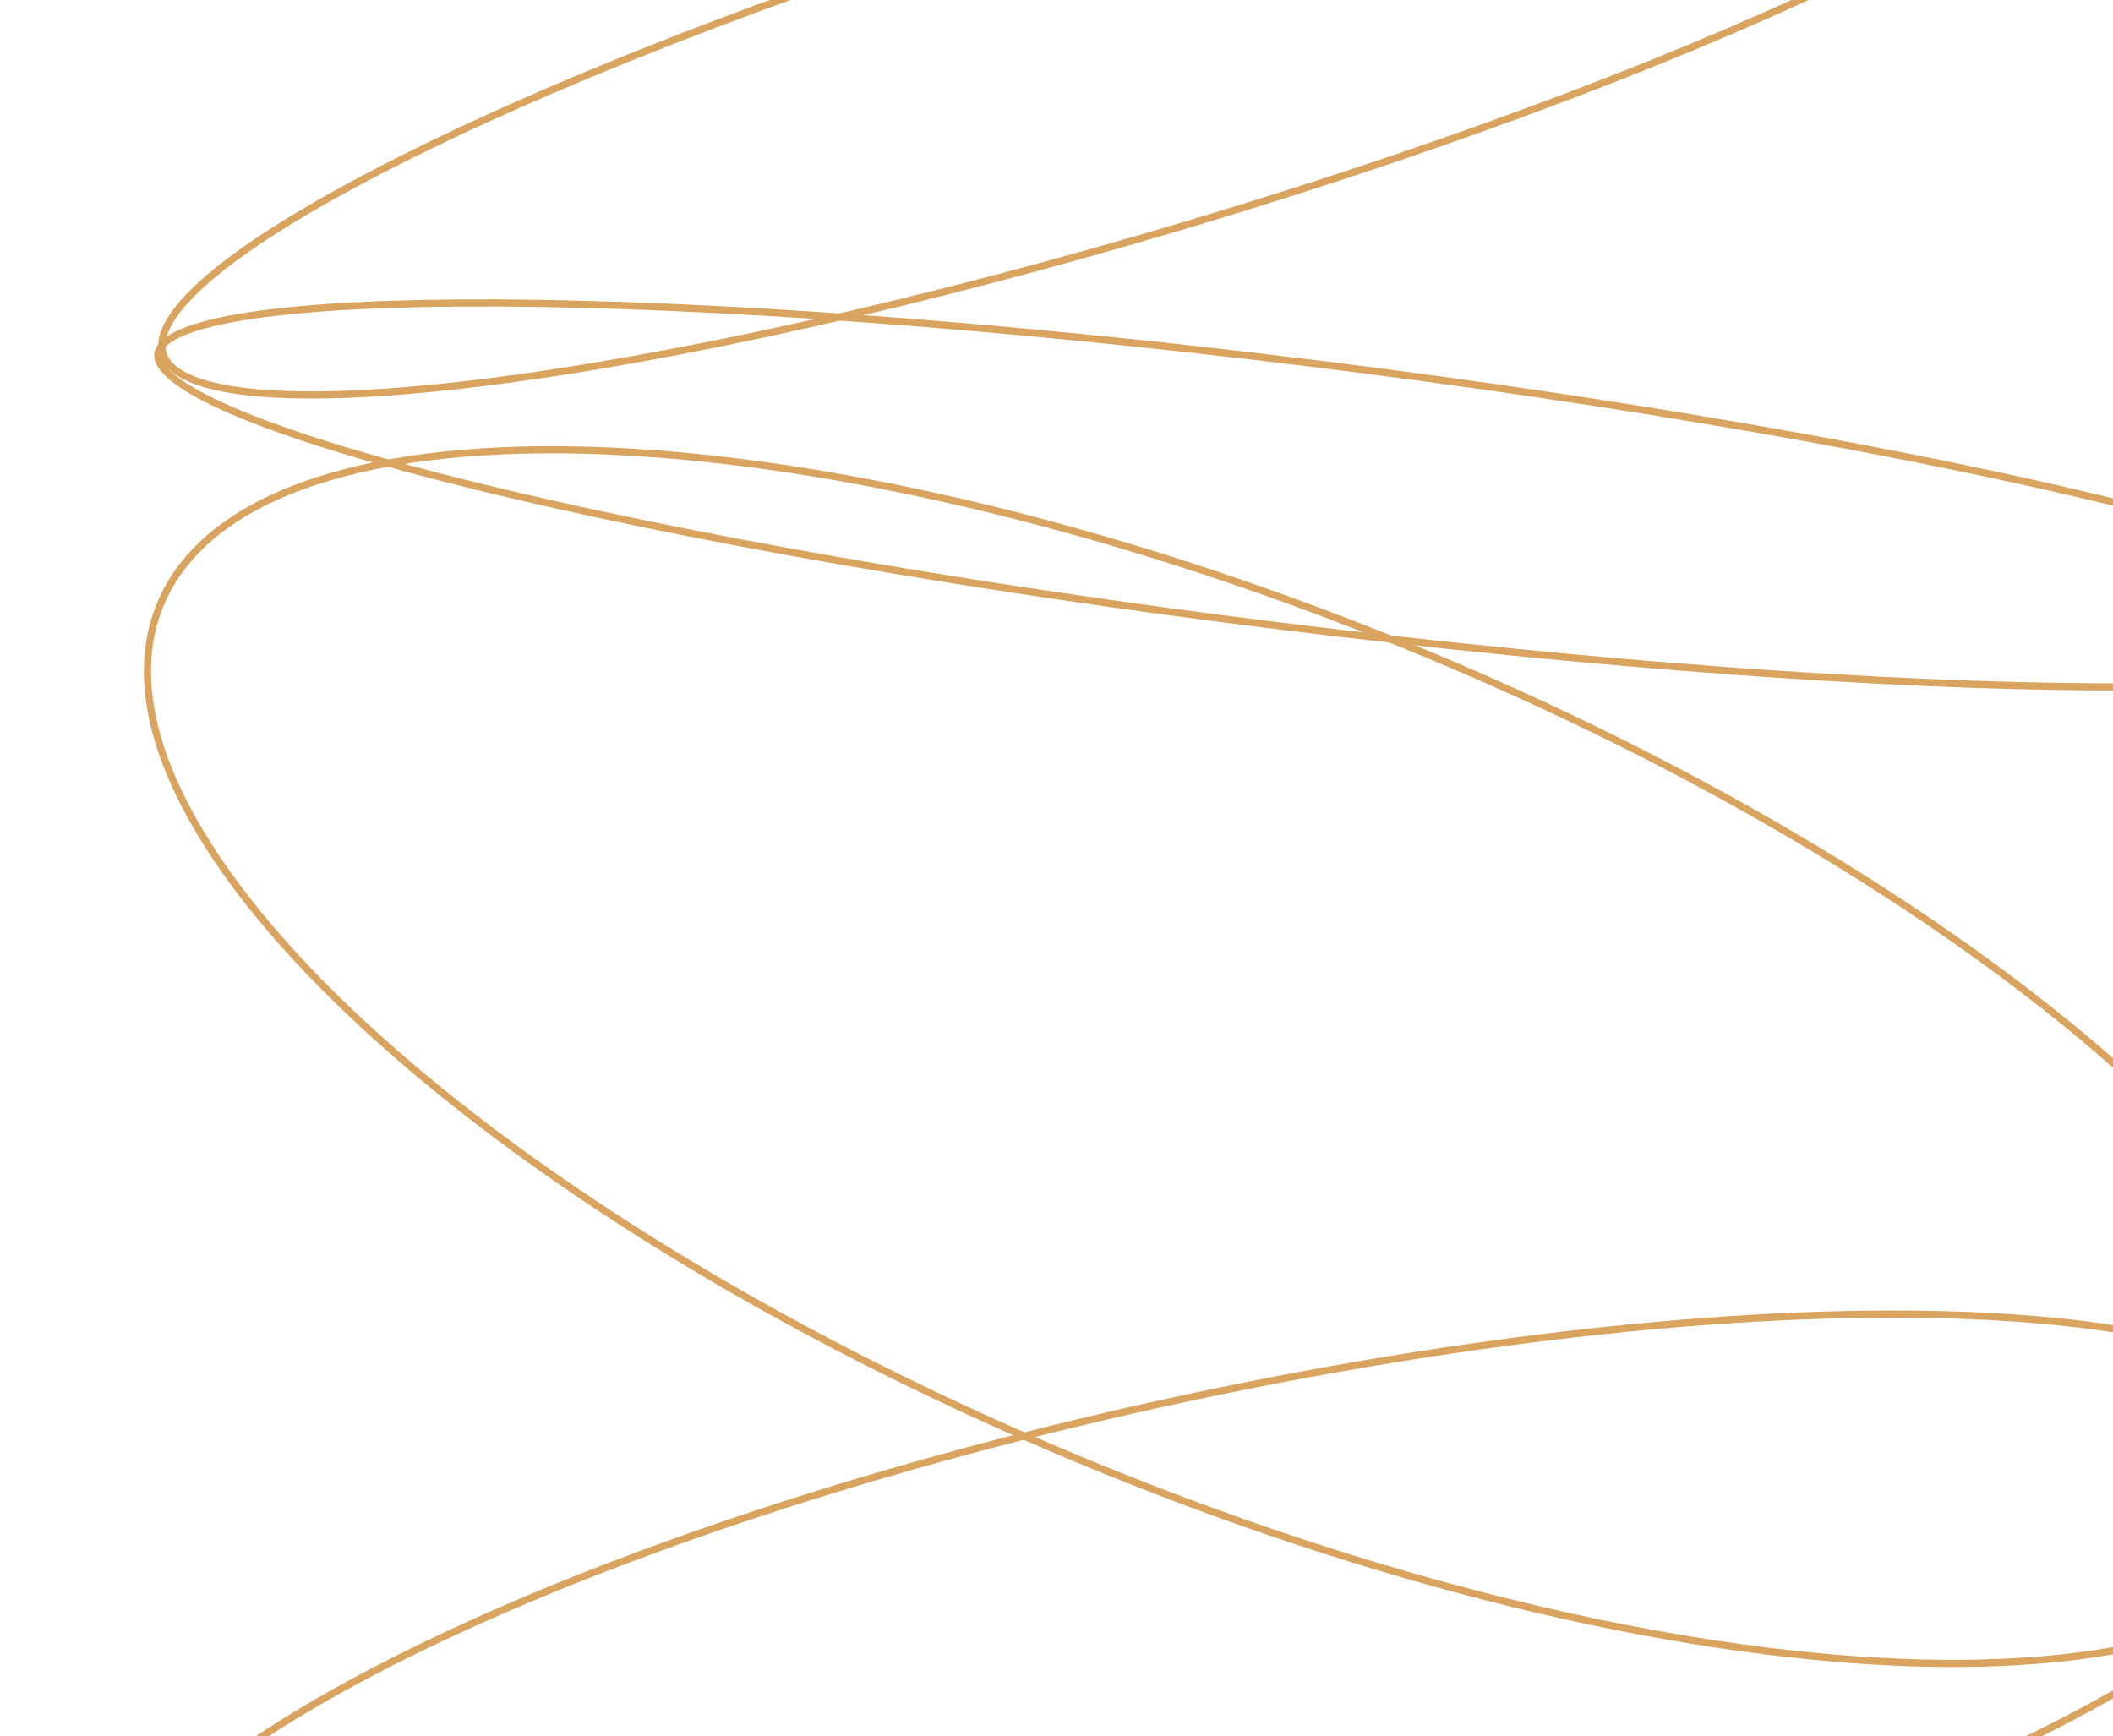 <svg width="443" height="364" viewBox="0 0 443 364" fill="none" xmlns="http://www.w3.org/2000/svg">
<g clip-path="url(#clip0_7565_55173)">
<path d="M492.043 314.994C487.738 326.749 477.316 335.47 461.965 341.108C446.616 346.746 426.424 349.266 402.763 348.667C355.447 347.471 294.423 333.812 230.925 307.947C167.427 282.082 113.539 248.935 77.743 216.277C59.842 199.946 46.497 183.766 38.725 168.71C30.952 153.653 28.792 139.806 33.096 128.052C37.4 116.297 47.823 107.575 63.173 101.937C78.523 96.299 98.715 93.78 122.376 94.378C169.692 95.574 230.715 109.234 294.214 135.098C357.712 160.963 411.6 194.111 447.396 226.769C465.297 243.1 478.642 259.28 486.414 274.336C494.187 289.393 496.347 303.239 492.043 314.994Z" stroke="#D8A45F" stroke-width="1.5"/>
<path d="M490.23 303.925C491.837 312.07 487.131 321.4 476.748 331.375C466.4 341.317 450.591 351.723 430.473 361.975C390.246 382.474 332.952 402.277 268.129 416.508C203.306 430.738 143.278 436.69 98.638 434.822C76.312 433.888 57.879 430.999 44.63 426.237C31.336 421.46 23.491 414.885 21.884 406.741C20.277 398.596 24.983 389.266 35.366 379.291C45.714 369.349 61.523 358.943 81.641 348.691C121.868 328.192 179.162 308.388 243.985 294.158C308.808 279.927 368.836 273.975 413.476 275.843C435.802 276.778 454.235 279.667 467.484 284.428C480.778 289.206 488.623 295.78 490.23 303.925Z" stroke="#D8A45F" stroke-width="1.5"/>
<path d="M511.155 133.311C511.072 134.061 510.664 134.822 509.829 135.59C508.989 136.364 507.75 137.112 506.093 137.818C502.78 139.231 497.944 140.416 491.711 141.357C479.258 143.237 461.406 144.118 439.44 143.999C395.517 143.76 335.251 139.523 269.059 131.339C202.867 123.156 143.306 112.579 100.521 102.097C79.124 96.855 61.95 91.644 50.246 86.777C44.389 84.341 39.944 82.009 37.03 79.826C35.572 78.735 34.531 77.705 33.883 76.748C33.239 75.796 33.01 74.957 33.093 74.207C33.177 73.458 33.584 72.697 34.419 71.928C35.259 71.155 36.498 70.407 38.155 69.701C41.469 68.288 46.305 67.103 52.537 66.162C64.991 64.282 82.842 63.401 104.808 63.52C148.731 63.758 208.997 67.996 275.189 76.18C341.382 84.363 400.943 94.94 443.727 105.421C465.124 110.663 482.299 115.875 494.002 120.742C499.859 123.177 504.305 125.51 507.219 127.692C508.676 128.784 509.717 129.814 510.365 130.771C511.009 131.722 511.238 132.562 511.155 133.311Z" stroke="#D8A45F" stroke-width="1.5"/>
<path d="M444.476 -48.935C445.135 -46.836 444.559 -44.292 442.583 -41.285C440.613 -38.286 437.322 -34.941 432.794 -31.315C423.745 -24.069 409.904 -15.819 392.284 -7.086C357.056 10.375 306.855 29.704 250.035 46.753C193.215 63.802 140.57 75.332 101.392 80.197C81.797 82.63 65.607 83.392 53.961 82.355C48.134 81.836 43.492 80.871 40.142 79.469C36.782 78.062 34.847 76.272 34.189 74.173C33.531 72.074 34.107 69.53 36.083 66.523C38.053 63.524 41.344 60.178 45.871 56.553C54.92 49.307 68.762 41.057 86.382 32.324C121.61 14.863 171.811 -4.466 228.63 -21.515C285.45 -38.564 338.096 -50.094 377.274 -54.959C396.869 -57.393 413.058 -58.154 424.704 -57.117C430.531 -56.598 435.174 -55.633 438.524 -54.231C441.883 -52.824 443.818 -51.034 444.476 -48.935Z" stroke="#D8A45F" stroke-width="1.5"/>
</g>
<defs>
<clipPath id="clip0_7565_55173">
<rect width="524.139" height="776" fill="white" transform="translate(0.5 -84)"/>
</clipPath>
</defs>
</svg>
